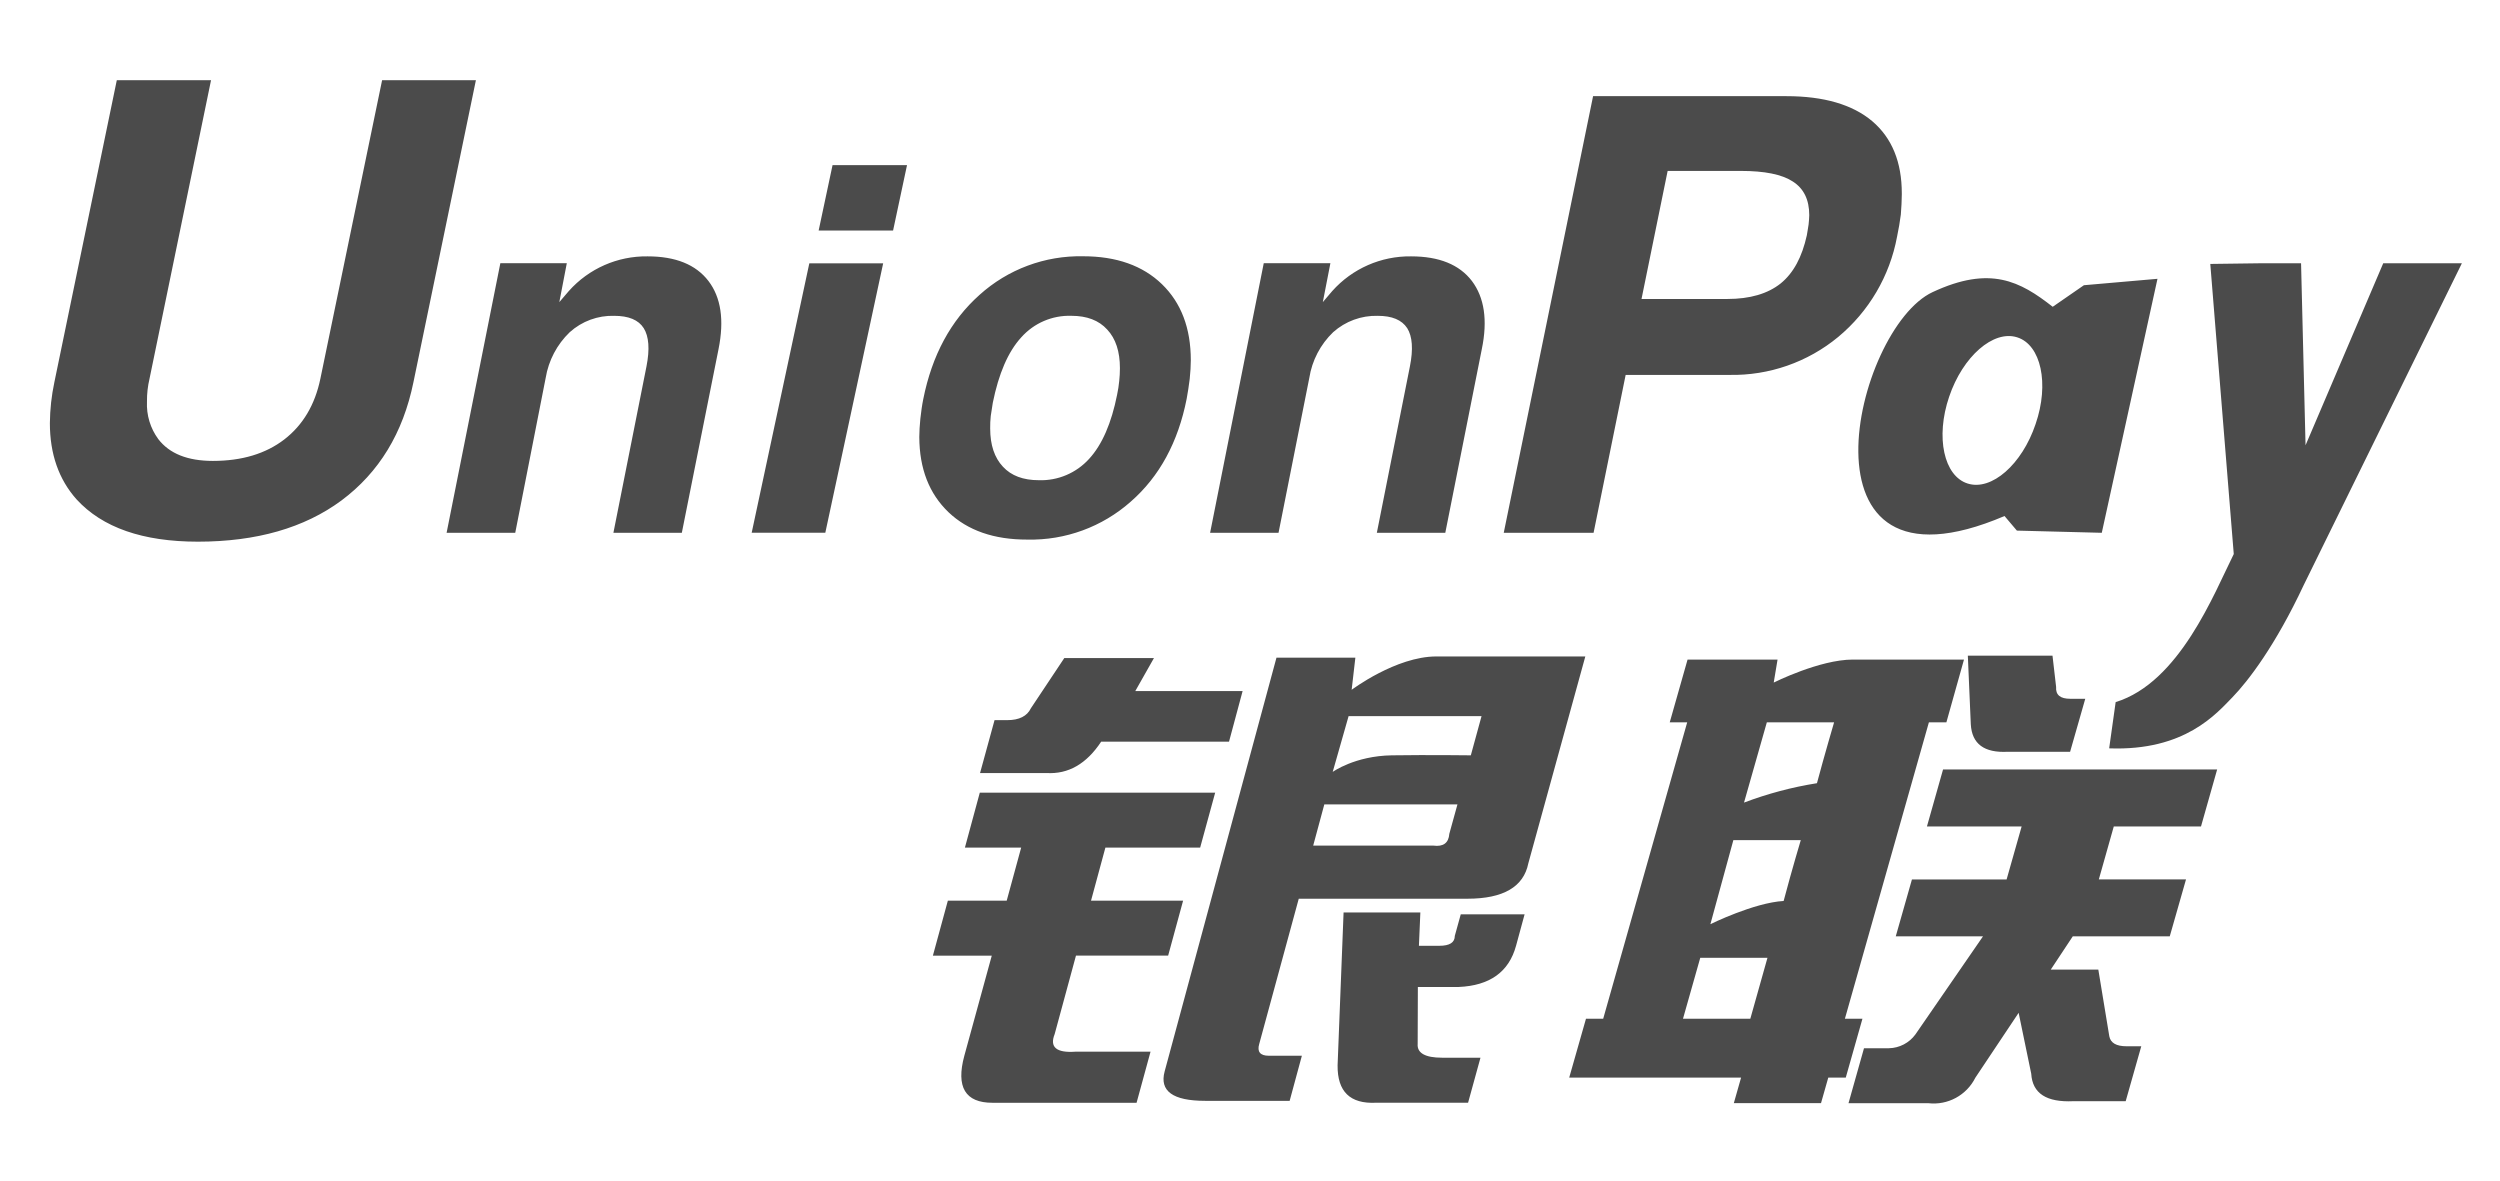 <?xml version="1.0" encoding="utf-8"?>
<!-- Generator: Adobe Illustrator 23.0.4, SVG Export Plug-In . SVG Version: 6.00 Build 0)  -->
<svg version="1.1" id="Layer_1" xmlns="http://www.w3.org/2000/svg" xmlns:xlink="http://www.w3.org/1999/xlink" x="0px" y="0px"
	 viewBox="0 0 802 379" style="enable-background:new 0 0 802 379;" xml:space="preserve">
<style type="text/css">
	.st0{fill:#4B4B4B;}
	.st1{clip-path:url(#SVGID_2_);}
	.st2{clip-path:url(#SVGID_4_);fill:#4B4B4B;}
	.st3{clip-path:url(#SVGID_6_);}
	.st4{clip-path:url(#SVGID_8_);fill:#CACACA;}
	.st5{clip-path:url(#SVGID_10_);}
	.st6{clip-path:url(#SVGID_12_);fill:#CACACA;}
	.st7{clip-path:url(#SVGID_14_);}
	.st8{clip-path:url(#SVGID_16_);fill:#CACACA;}
	.st9{clip-path:url(#SVGID_18_);}
	.st10{clip-path:url(#SVGID_20_);fill:#CACACA;}
	.st11{clip-path:url(#SVGID_22_);}
	.st12{clip-path:url(#SVGID_24_);fill:#CACACA;}
	.st13{clip-path:url(#SVGID_26_);}
	.st14{clip-path:url(#SVGID_28_);fill:#CACACA;}
	.st15{clip-path:url(#SVGID_30_);}
	.st16{clip-path:url(#SVGID_32_);fill:#CACACA;}
	.st17{clip-path:url(#SVGID_34_);}
	.st18{clip-path:url(#SVGID_36_);fill:#CACACA;}
	.st19{clip-path:url(#SVGID_38_);}
	.st20{clip-path:url(#SVGID_40_);fill:#CACACA;}
	.st21{clip-path:url(#SVGID_42_);}
	.st22{clip-path:url(#SVGID_44_);fill:#CACACA;}
	.st23{clip-path:url(#SVGID_46_);}
	.st24{clip-path:url(#SVGID_48_);fill:#FFFFFF;}
</style>
<g>
	<defs>
		<path id="SVGID_1_" d="M653.02,136.04c-4.36,12.96-14.13,21.51-21.78,19.08c-7.64-2.38-10.37-14.86-5.96-27.83
			c4.38-12.98,14.21-21.5,21.82-19.08C654.75,110.6,657.49,123.08,653.02,136.04z M668.52,91.5l-10.01,6.92
			C648.03,90.2,638.44,85.11,620,93.7c-25.12,11.68-46.15,101.38,23.05,71.84l3.97,4.68l27.23,0.7l17.87-81.48L668.52,91.5z
			 M739.05,187.65c-9.1,19.43-17.77,30.74-22.87,36.02c-5.12,5.21-15.22,17.31-39.56,16.4l2.08-14.83
			c20.5-6.33,31.58-34.85,37.89-47.5l-7.53-93.07l15.83-0.21h13.29l1.44,58.38l24.92-58.38h25.23L739.05,187.65z M526.6,95.91h27.56
			c7.22,0,12.92-1.66,17.09-4.99c4.12-3.35,6.84-8.47,8.38-15.42c0.24-1.27,0.38-2.42,0.57-3.5c0.08-0.99,0.21-2,0.21-2.98
			c0-4.96-1.77-8.56-5.29-10.8c-3.52-2.3-9.05-3.39-16.67-3.39h-23.47L526.6,95.91z M511.06,30.85h62.05
			c11.95,0,21.18,2.69,27.51,8.03c6.32,5.38,9.49,13.11,9.48,23.21v0.29c0,1.92-0.14,4.09-0.31,6.43c-0.31,2.31-0.68,4.66-1.21,7.1
			c-2.34,12.62-9.03,24.01-18.89,32.19c-9.81,8.11-22.2,12.42-34.91,12.17h-33.27l-10.29,50.65H482.4L511.06,30.85z M349.39,147.2
			c4.17-4.54,7.16-11.43,8.98-20.59c0.31-1.46,0.54-2.93,0.68-4.41c0.14-1.35,0.22-2.71,0.22-4.08c0-5.34-1.34-9.48-4.08-12.4
			c-2.69-2.97-6.53-4.41-11.52-4.41c-6.11-0.19-11.99,2.34-16.06,6.92c-4.24,4.64-7.23,11.64-9.12,20.97
			c-0.24,1.43-0.47,2.87-0.66,4.27c-0.14,1.32-0.2,2.65-0.18,3.98c0,5.29,1.37,9.37,4.09,12.27c2.68,2.9,6.51,4.33,11.52,4.33
			C339.39,154.25,345.28,151.74,349.39,147.2z M304.28,164.32c-6.2-5.95-9.33-13.95-9.37-24.12c0-1.74,0.13-3.71,0.34-5.88
			c0.25-2.19,0.53-4.33,0.94-6.32c2.81-14.03,8.81-25.17,18.03-33.39c9.11-8.23,21.01-12.66,33.27-12.4
			c10.63,0,19.09,2.98,25.26,8.95c6.17,5.99,9.26,14.1,9.26,24.41c0,1.75-0.13,3.78-0.35,5.99c-0.28,2.21-0.6,4.36-0.99,6.43
			c-2.74,13.85-8.7,24.88-17.93,32.94c-9.14,8.1-20.99,12.45-33.19,12.17C318.86,173.12,310.44,170.18,304.28,164.32z M267.08,52.98
			h23.89l-4.47,20.98h-23.88L267.08,52.98z M259.63,84.47h23.69l-18.56,86.43h-23.62L259.63,84.47z M405.41,84.44h21.38l-2.43,12.48
			l3.04-3.57c6.43-7.19,15.64-11.24,25.27-11.11c8.98,0,15.48,2.63,19.51,7.89c3.98,5.28,5.12,12.55,3.18,21.89l-11.71,58.9h-21.96
			l10.61-53.38c1.1-5.52,0.8-9.62-0.87-12.27c-1.75-2.66-4.87-3.95-9.45-3.95c-5.26-0.14-10.38,1.74-14.31,5.25
			c-4.08,3.92-6.77,9.08-7.65,14.68l-9.87,49.67h-21.95L405.41,84.44z M160.51,84.44h21.32l-2.4,12.48l3.06-3.57
			c6.42-7.2,15.63-11.25,25.26-11.11c8.96,0,15.47,2.63,19.51,7.89c4.04,5.28,5.12,12.55,3.24,21.89l-11.77,58.9h-21.95l10.61-53.38
			c1.09-5.52,0.78-9.62-0.89-12.27c-1.68-2.65-4.84-3.95-9.47-3.95c-5.25-0.15-10.35,1.73-14.26,5.25
			c-4.09,3.93-6.8,9.08-7.72,14.68l-9.76,49.67h-22.02L160.51,84.44z M132.64,122.57c-3.35,16.4-11.07,29.02-23.11,37.99
			c-11.9,8.8-27.24,13.2-46.03,13.21c-17.68,0-30.65-4.52-38.93-13.56c-5.72-6.41-8.57-14.59-8.57-24.46
			c0.04-4.43,0.53-8.85,1.45-13.18l20.02-96.84H67.7l-19.73,95.74c-0.57,2.41-0.85,4.88-0.82,7.35c-0.21,4.31,1.07,8.57,3.63,12.05
			c3.59,4.66,9.4,6.99,17.52,6.99c9.28,0,16.95-2.3,22.91-6.89c5.93-4.58,9.82-11.05,11.57-19.5l19.8-95.74h30.09L132.64,122.57z
			 M623.33,246.85h87.93l-5.18,18.28h-27.98l-4.8,16.99h27.97l-5.21,18.25h-31.11l-7.06,10.67h15.25l3.53,21.42
			c0.42,2.14,2.28,3.18,5.52,3.18h4.73l-5,17.62h-16.73c-8.68,0.42-13.18-2.49-13.57-8.81l-4.04-19.54l-13.88,20.8
			c-2.82,5.65-8.85,8.92-15.11,8.19h-25.59l4.97-17.63h8c3.36-0.07,6.49-1.7,8.48-4.41l21.7-31.49h-27.99l5.19-18.25h30.37
			l4.82-16.99h-30.38L623.33,246.85z M631.28,210.33h27.16l1.16,10.04c-0.18,2.56,1.31,3.8,4.55,3.8h4.8l-4.86,17h-19.95
			c-7.62,0.41-11.55-2.52-11.91-8.82L631.28,210.33z M561.5,326.82l5.5-19.55h-21.56l-5.54,19.55H561.5z M556.06,269.52l-7.37,26.96
			c0,0,13.92-6.88,23.5-7.45c2.76-10.42,5.5-19.51,5.5-19.51H556.06z M566.8,231.73l-7.32,25.74c7.57-2.86,15.41-4.95,23.4-6.22
			c2.39-8.98,5.5-19.53,5.5-19.53H566.8z M535.65,231.73l5.72-20.14h28.87l-1.23,7.38c0,0,14.72-7.38,25.37-7.38h35.67l-5.65,20.14
			h-5.61l-26.95,95.09h5.63l-5.35,18.88h-5.61l-2.33,8.19h-27.97l2.33-8.19H503.4l5.38-18.88h5.52l26.95-95.09H535.65z
			 M431.02,292.72h24.63l-0.46,10.69h6.55c3.31,0,4.96-1.05,4.96-3.18l1.91-6.91h20.48l-2.74,10.08
			c-2.29,8.4-8.43,12.79-18.39,13.22h-13.11l-0.06,18.26c-0.24,2.93,2.4,4.43,7.82,4.43h12.33l-3.98,14.45h-29.57
			c-8.27,0.39-12.37-3.56-12.29-11.98L431.02,292.72z M459.82,271.27c3.17,0.43,4.91-0.83,5.12-3.78l2.61-9.44h-42.71l-3.57,13.22
			H459.82z M475.28,229.73h-42.65l-5.1,17.9c0,0,7.11-5.14,18.97-5.32c11.83-0.18,25.34,0,25.34,0L475.28,229.73z M434.8,210.98
			l-1.19,10.31c0,0,14.23-10.7,27.17-10.7h47.79l-18.28,66.36c-1.52,7.56-8.02,11.35-19.49,11.36h-54.16l-12.68,46.59
			c-0.74,2.49,0.31,3.78,3.03,3.78h10.65l-3.92,14.47h-27.09c-10.4,0-14.72-3.14-13.01-9.45l35.87-132.71H434.8z M314.32,254.28
			h75.51l-4.82,17.63h-30.4l-4.61,17.02h29.54l-4.8,17.63h-29.57l-6.83,25.16c-1.69,4.2,0.53,6.09,6.65,5.66h24.1l-4.48,16.39
			h-46.23c-8.74,0-11.75-5.03-9.02-15.1l8.8-32.1h-18.89l4.8-17.63h18.88l4.64-17.02h-18.05L314.32,254.28z M319.05,231.02h4.12
			c3.78,0,6.34-1.29,7.54-3.81l10.72-16.11h28.76l-5.99,10.59h34.43l-4.36,16.23h-41.01c-4.72,7.14-10.54,10.48-17.54,10.07H314.4
			L319.05,231.02z"/>
	</defs>
	<clipPath id="SVGID_2_">
		<use xlink:href="#SVGID_1_"  style="overflow:visible;"/>
	</clipPath>
	<g class="st1">
		<defs>
			<rect id="SVGID_3_" x="-5103.54" y="-2428.53" width="9379.31" height="6252.88"/>
		</defs>
		<clipPath id="SVGID_4_">
			<use xlink:href="#SVGID_3_"  style="overflow:visible;"/>
		</clipPath>
		<rect x="-23.08" y="-13.36" class="st2" width="851.95" height="406.44"/>
	</g>
</g>
<g>
	<defs>
		<path id="SVGID_5_" d="M1878.6,1032.2h-246.32V899.45h246.32V1032.2z M1886.59,879.16h-262.3c-6.79,0-12.29,5.5-12.29,12.29
			v148.74c0,6.79,5.5,12.29,12.29,12.29h262.3c6.79,0,12.29-5.5,12.29-12.29V891.46C1898.88,884.67,1893.38,879.16,1886.59,879.16z"
			/>
	</defs>
	<clipPath id="SVGID_6_">
		<use xlink:href="#SVGID_5_"  style="overflow:visible;"/>
	</clipPath>
	<g class="st3">
		<defs>
			<rect id="SVGID_7_" x="-4010.67" y="-1256.21" width="8319.62" height="5546.41"/>
		</defs>
		<clipPath id="SVGID_8_">
			<use xlink:href="#SVGID_7_"  style="overflow:visible;"/>
		</clipPath>
	</g>
</g>
<g>
	<defs>
		<path id="SVGID_9_" d="M1831.74,955.05l1.15,5.17l3.95,17.26h-14.17h0L1831.74,955.05z M1797.59,997.87
			c0.35,0.52,0.95,0.83,1.6,0.83h13.67c0.79,0,1.5-0.47,1.78-1.17c1.68-4.24,2.76-6.93,3.11-7.81c0.91,0,5.11,0,9.61,0.01h0.25
			c5.17,0.01,10.67,0.01,11.99,0.01c0.39,1.59,1.35,5.79,1.75,7.52c0.19,0.84,0.97,1.43,1.86,1.43h11.92c0.58,0,1.12-0.25,1.49-0.68
			c0.36-0.43,0.5-0.99,0.38-1.53l-12.97-56.13c-0.19-0.83-0.97-1.43-1.86-1.43h-11.65c-4.66,0-7.33,1.48-8.94,4.96l-24.15,52.25
			C1797.18,996.71,1797.24,997.36,1797.59,997.87z"/>
	</defs>
	<clipPath id="SVGID_10_">
		<use xlink:href="#SVGID_9_"  style="overflow:visible;"/>
	</clipPath>
	<g class="st5">
		<defs>
			<rect id="SVGID_11_" x="-4010.67" y="-1256.21" width="8319.62" height="5546.41"/>
		</defs>
		<clipPath id="SVGID_12_">
			<use xlink:href="#SVGID_11_"  style="overflow:visible;"/>
		</clipPath>
	</g>
</g>
<g>
	<defs>
		<path id="SVGID_13_" d="M1750.87,996.18c4.95,1.51,11.87,2.46,18.49,2.52c0.01,0,0.01,0,0.02,0c19.01,0,31.37-7.77,31.51-19.79
			c0.07-6.61-4.76-11.6-15.15-15.7c-6.36-2.69-10.26-4.48-10.22-7.22c0-2.46,3.56-4.96,10.41-4.96c0.17,0,0.36,0,0.55,0
			c5.69,0,9.7,1.12,12.23,1.97c0.59,0.2,1.24,0.15,1.79-0.12c0.55-0.27,0.92-0.74,1.03-1.28l1.7-8.7c0.17-0.9-0.43-1.77-1.43-2.05
			c-3.12-0.87-8.17-1.91-14.49-1.91c-17.91,0-30.49,7.86-30.59,19.1c-0.11,8.33,8.99,12.97,15.86,15.74
			c7.04,2.83,9.41,4.64,9.38,7.18c-0.05,3.88-5.64,5.65-10.82,5.65c-7.37,0-11.34-0.97-16.96-3.01c-0.59-0.21-1.26-0.18-1.82,0.09
			c-0.56,0.27-0.95,0.74-1.05,1.29l-1.8,9.16C1749.32,995.02,1749.9,995.88,1750.87,996.18z"/>
	</defs>
	<clipPath id="SVGID_14_">
		<use xlink:href="#SVGID_13_"  style="overflow:visible;"/>
	</clipPath>
	<g class="st7">
		<defs>
			<rect id="SVGID_15_" x="-4010.67" y="-1256.21" width="8319.62" height="5546.41"/>
		</defs>
		<clipPath id="SVGID_16_">
			<use xlink:href="#SVGID_15_"  style="overflow:visible;"/>
		</clipPath>
	</g>
</g>
<g>
	<defs>
		<path id="SVGID_17_" d="M1655.07,936.89c10.69,4.18,19.44,10.81,25.3,19.17c0.36,0.52,0.92,0.8,1.49,0.8
			c0.26,0,0.53-0.06,0.78-0.18c0.79-0.39,1.23-1.33,1.05-2.26l-3.11-15.97c-0.01-0.03-0.01-0.07-0.02-0.1
			c-1.12-4.56-4.66-5.24-7.23-5.35c-0.02,0-0.05,0-0.07,0l-17.54-0.03c0,0,0,0,0,0c-0.91,0-1.68,0.71-1.84,1.68
			C1653.71,935.6,1654.22,936.55,1655.07,936.89z"/>
	</defs>
	<clipPath id="SVGID_18_">
		<use xlink:href="#SVGID_17_"  style="overflow:visible;"/>
	</clipPath>
	<g class="st9">
		<defs>
			<rect id="SVGID_19_" x="-4010.67" y="-1256.21" width="8319.62" height="5546.41"/>
		</defs>
		<clipPath id="SVGID_20_">
			<use xlink:href="#SVGID_19_"  style="overflow:visible;"/>
		</clipPath>
	</g>
</g>
<g>
	<defs>
		<path id="SVGID_21_" d="M1719.98,998.05c0.32,0.41,0.79,0.65,1.29,0.65h11.67c0.82,0,1.52-0.64,1.66-1.51l8.87-56.13
			c0.08-0.53-0.05-1.07-0.37-1.48s-0.79-0.65-1.29-0.65h-11.68c-0.82,0-1.52,0.64-1.66,1.51l-8.86,56.13
			C1719.52,997.1,1719.66,997.64,1719.98,998.05z"/>
	</defs>
	<clipPath id="SVGID_22_">
		<use xlink:href="#SVGID_21_"  style="overflow:visible;"/>
	</clipPath>
	<g class="st11">
		<defs>
			<rect id="SVGID_23_" x="-4010.67" y="-1256.21" width="8319.62" height="5546.41"/>
		</defs>
		<clipPath id="SVGID_24_">
			<use xlink:href="#SVGID_23_"  style="overflow:visible;"/>
		</clipPath>
	</g>
</g>
<g>
	<defs>
		<path id="SVGID_25_" d="M1668.96,951.83c-0.68-0.48-1.61-0.5-2.32-0.06c-0.7,0.45-1.02,1.26-0.78,2.02l13.81,43.6
			c0.25,0.78,1.02,1.31,1.89,1.31c0,0,0,0,0,0l15.91-0.02c0.79,0,1.5-0.43,1.81-1.1l26.11-56.1c0.26-0.56,0.2-1.21-0.17-1.72
			c-0.36-0.51-0.98-0.82-1.65-0.82h0l-14.36,0.01c-0.81,0-1.54,0.46-1.84,1.16l-16.8,39.66l-1.81-6.04
			c-0.02-0.08-0.05-0.16-0.09-0.24C1686.04,967.79,1678.91,958.89,1668.96,951.83z"/>
	</defs>
	<clipPath id="SVGID_26_">
		<use xlink:href="#SVGID_25_"  style="overflow:visible;"/>
	</clipPath>
	<g class="st13">
		<defs>
			<rect id="SVGID_27_" x="-4010.67" y="-1256.21" width="8319.62" height="5546.41"/>
		</defs>
		<clipPath id="SVGID_28_">
			<use xlink:href="#SVGID_27_"  style="overflow:visible;"/>
		</clipPath>
	</g>
</g>
<g>
	<defs>
		<path id="SVGID_29_" d="M2158.91,964.44c-2.85,0-4.91,3.27-4.91,8.01c0,3.16,1.03,4.74,3.2,4.74c2.97,0,5.14-3.27,5.14-8.12
			C2162.33,966.02,2161.08,964.44,2158.91,964.44z M2171.58,953.16l-4.91,29.57h-6.05l0.34-2.14c-1.83,1.81-3.54,2.6-5.93,2.6
			c-4.68,0-7.76-3.95-7.76-9.93c0-8.01,4.79-14.78,10.5-14.78c2.4,0,4.34,1.02,6.05,3.27l1.37-8.58L2171.58,953.16L2171.58,953.16z
			 M2146.7,965.57c-3.65-0.34-4.11,2.48-6.51,17.15h-6.39l0.34-1.58c1.37-7.45,2.51-15.01,3.31-22.46h5.93
			c0,1.24-0.23,2.48-0.46,3.72c2.05-2.93,3.54-4.4,6.16-3.84C2148.29,959.93,2147.27,962.52,2146.7,965.57z M2124.55,972
			c-3.65,0-5.48,1.24-5.48,3.61c0,1.47,0.91,2.48,2.28,2.48c2.62,0,4.45-2.48,4.57-6.09H2124.55z M2132.54,969.97
			c-0.57,3.5-1.71,10.95-1.94,12.75h-5.25l0.11-2.48c-1.6,2.03-3.77,2.93-6.73,2.93c-3.54,0-5.82-2.71-5.82-6.54
			c0-5.87,4.11-9.25,11.19-9.25c0.8,0,1.71,0,2.62,0.11c0.23-0.79,0.23-1.13,0.23-1.47c0-1.69-1.14-2.26-4.11-2.26
			c-3.08,0-5.71,0.79-6.73,1.13c0,0,0-0.45,0.91-5.42c3.2-0.9,5.25-1.24,7.65-1.24c5.48,0,8.33,2.37,8.33,7
			C2133,966.47,2132.89,967.94,2132.54,969.97z M2113.48,960.38c-2.28-1.13-3.88-1.58-5.71-1.58c-4.79,0-8.1,4.63-8.1,11.06
			c0,4.51,2.17,7.22,5.94,7.22c1.6,0,3.31-0.45,5.48-1.47l-1.14,6.66c-2.4,0.68-3.88,0.9-5.71,0.9c-6.85,0-11.19-4.85-11.19-12.75
			c0-10.61,5.94-17.94,14.5-17.94c2.74,0,6.05,1.13,6.96,1.47L2113.48,960.38z M2090.65,965.57c-3.54-0.34-4.11,2.48-6.39,17.15
			h-6.39l0.34-1.58c1.26-7.45,2.51-15.01,3.31-22.46h5.82c0.11,1.24-0.23,2.48-0.34,3.72c1.94-2.93,3.42-4.4,6.16-3.84
			C2092.37,959.93,2091.34,962.52,2090.65,965.57z M2071.36,967.94c0-0.45,0.68-4.29-2.97-4.29c-2.06,0-3.54,1.58-4.11,4.29H2071.36
			z M2076.5,972.79h-12.67c-0.46,3.5,1.83,4.96,5.48,4.96c2.28,0,4.34-0.45,6.62-1.58l-1.03,6.09c-2.17,0.56-4.34,0.9-6.51,0.9
			c-7.19,0-10.84-3.72-10.84-10.72c0-8.24,4.68-14.22,11.07-14.22c5.25,0,8.67,3.39,8.67,8.69
			C2077.3,968.62,2077.07,970.42,2076.5,972.79z M2057.33,958.69l-0.8,5.87h-3.31c-0.68,4.51-1.83,10.27-1.83,10.95
			c0,1.24,0.68,1.81,2.17,1.81c0.62,0,1.23-0.07,1.83-0.23l-0.91,5.3c-1.71,0.56-3.08,0.79-4.57,0.79c-3.31,0-5.02-1.81-5.14-5.3
			c0-1.02,0.46-3.84,0.91-6.32c0,0,0.34-2.26,2.85-16.48h6.28l-0.69,3.61L2057.33,958.69L2057.33,958.69z M2043.17,964.22
			c-1.71-0.23-3.42-0.34-4.68-0.34c-2.06,0-3.08,0.68-3.08,1.92c0,1.13,0.23,1.47,2.97,2.6c3.2,1.47,4.57,3.5,4.57,6.77
			c0,5.53-3.2,8.12-9.93,8.01c-3.88,0-5.25-0.34-6.62-0.68c0,0,0-0.23,0.8-5.53c2.05,0.56,3.88,0.9,5.82,0.9
			c2.51,0,3.65-0.68,3.65-2.14c0-1.13-0.46-1.47-2.97-2.71c-3.42-1.58-4.91-3.61-4.91-6.66c0-4.51,2.4-8.12,9.59-8.12
			c1.48,0,3.99,0.11,5.71,0.45L2043.17,964.22z M2017.72,972c-3.54,0-5.36,1.24-5.36,3.61c0,1.47,0.8,2.48,2.28,2.48
			c2.63,0,4.45-2.48,4.57-6.09H2017.72z M2025.82,969.97c-0.57,3.5-1.83,10.95-1.94,12.75h-5.36l0.11-2.48
			c-1.6,2.03-3.77,2.93-6.62,2.93c-3.54,0-5.94-2.71-5.94-6.54c0-5.87,4.22-9.25,11.3-9.25c0.69,0,1.6,0,2.63,0.11
			c0.11-0.79,0.23-1.13,0.23-1.47c0-1.69-1.14-2.26-4.11-2.26c-3.2,0-5.71,0.79-6.73,1.13c0,0,0-0.45,0.8-5.42
			c3.2-0.9,5.36-1.24,7.65-1.24c5.59,0,8.45,2.37,8.45,7C2026.28,966.47,2026.05,967.94,2025.82,969.97z M2007.33,953.16
			l-5.02,29.57h-6.39l3.65-22.68l-8.1,22.68h-4.45l-0.46-22.57l-3.88,22.57h-6.05l5.02-29.57h9.25l0.23,18.39l6.28-18.39H2007.33z
			 M2115.76,906.44c-14.04,0-26.94,4.63-37.44,12.41c9.36,8.46,16.21,19.52,19.52,32.05h-5.71c-3.31-11.17-9.59-20.99-18.03-28.55
			c-8.45,7.56-14.72,17.38-18.03,28.55h-5.71c3.31-12.53,10.16-23.59,19.52-32.05c-10.5-7.79-23.4-12.41-37.44-12.41
			c-34.36,0-62.09,27.53-62.09,61.39s27.74,61.39,62.09,61.39c14.04,0,26.94-4.63,37.44-12.41c-8.79-8.01-15.41-18.28-18.83-29.79
			h5.71c3.42,10.16,9.47,19.3,17.35,26.29c7.88-7,13.92-16.14,17.35-26.29h5.71c-3.42,11.51-10.04,21.78-18.83,29.79
			c10.5,7.79,23.4,12.41,37.44,12.41c34.36,0,62.09-27.53,62.09-61.39S2150.12,906.44,2115.76,906.44z M2205.59,1040.04
			c0,7.9-6.62,14.44-14.61,14.44h-233.76c-7.99,0-14.61-6.54-14.61-14.44V895.61c0-7.9,6.62-14.44,14.61-14.44h233.76
			c7.99,0,14.61,6.54,14.61,14.44V1040.04z"/>
	</defs>
	<clipPath id="SVGID_30_">
		<use xlink:href="#SVGID_29_"  style="overflow:visible;"/>
	</clipPath>
	<g class="st15">
		<defs>
			<rect id="SVGID_31_" x="-3994.67" y="-1254.21" width="8319.62" height="5546.41"/>
		</defs>
		<clipPath id="SVGID_32_">
			<use xlink:href="#SVGID_31_"  style="overflow:visible;"/>
		</clipPath>
	</g>
</g>
<g>
	<defs>
		<path id="SVGID_33_" d="M2480.04,983.55c-0.45,0.11-1.49,0.23-2.06,0.23h-17.59v-15.65h17.59c0.57,0,1.61,0.11,2.06,0.22
			c3.45,0.68,6.22,3.69,6.22,7.6C2486.26,979.97,2483.5,982.88,2480.04,983.55z M2460.39,944.87h15.99c0.57,0,1.37,0.11,1.73,0.11
			c3.33,0.56,6.08,3.24,6.08,7.15c0,3.91-2.75,6.49-6.08,7.04c-0.35,0.11-1.16,0.11-1.73,0.11h-15.99V944.87z M2494.64,963.88v-0.33
			c8.96-1.23,13.91-6.93,13.91-13.52c0-8.5-7.24-13.42-17.01-13.87c-0.69,0-1.94-0.11-2.98-0.11h-52.3v57h56.43
			c11.14,0,19.42-5.81,19.42-14.86C2512.12,969.92,2504.53,964.55,2494.64,963.88z M2351.89,964.55c0,16.21,11.5,31.74,51.94,29.96
			c0,0,11.61-0.45,23.91-3.47v-12.63c-5.97,3.02-13.56,5.92-22.99,6.6c-16.54,1.22-26.42-6.6-26.42-20.46s9.89-21.68,26.42-20.46
			c9.43,0.68,16.91,3.47,22.99,6.49v-12.51c-12.3-3.02-23.91-3.47-23.91-3.47C2363.39,932.81,2351.89,948.35,2351.89,964.55z
			 M2319.49,970.47c0,8.38-5.86,14.64-16.44,14.64c-8.96,0-17.81-2.57-26.32-6.59v12.51c13.79,3.69,31.27,3.69,31.27,3.69
			c29.19,0,37.7-10.84,37.7-24.26v-34.42h-26.21V970.47z M2516.58,1036.41c0,5.36-4.66,9.89-10.17,9.89h-230.02
			c-5.51,0-10.17-4.53-10.17-9.89V896.6c0-5.36,4.66-9.89,10.17-9.89h230.02c5.51,0,10.17,4.53,10.17,9.89V1036.41z M2519.53,883.85
			c-3.53-3.43-8.19-5.32-13.11-5.32h-230.02c-4.93,0-9.58,1.89-13.11,5.32c-3.53,3.43-5.47,7.96-5.47,12.75v139.81
			c0,4.79,1.94,9.32,5.47,12.75c3.53,3.43,8.19,5.32,13.11,5.32h230.02c4.93,0,9.58-1.89,13.11-5.32c3.53-3.43,5.47-7.96,5.47-12.75
			V896.6C2525,891.81,2523.06,887.29,2519.53,883.85z"/>
	</defs>
	<clipPath id="SVGID_34_">
		<use xlink:href="#SVGID_33_"  style="overflow:visible;"/>
	</clipPath>
	<g class="st17">
		<defs>
			<rect id="SVGID_35_" x="-4065.33" y="-1289.29" width="8446.06" height="5630.7"/>
		</defs>
		<clipPath id="SVGID_36_">
			<use xlink:href="#SVGID_35_"  style="overflow:visible;"/>
		</clipPath>
	</g>
</g>
<g>
	<defs>
		<path id="SVGID_37_" d="M2815.68,927.76h-216.24v-15.52c0-9.65,7.8-17.49,17.39-17.49h181.46c9.59,0,17.39,7.84,17.39,17.49
			V927.76z M2815.68,1020.97c0,9.65-7.8,17.49-17.39,17.49h-181.46c-9.59,0-17.39-7.84-17.39-17.49v-69.9h216.24V1020.97z
			 M2798.29,879.2h-181.46c-18.13,0-32.84,14.79-32.84,33.03v108.73c0,18.24,14.71,33.03,32.84,33.03h181.46
			c18.13,0,32.84-14.79,32.84-33.03V912.23C2831.13,894,2816.42,879.2,2798.29,879.2z"/>
	</defs>
	<clipPath id="SVGID_38_">
		<use xlink:href="#SVGID_37_"  style="overflow:visible;"/>
	</clipPath>
	<g class="st19">
		<defs>
			<rect id="SVGID_39_" x="-1345.47" y="-2427.99" width="8390.33" height="5593.55"/>
		</defs>
		<clipPath id="SVGID_40_">
			<use xlink:href="#SVGID_39_"  style="overflow:visible;"/>
		</clipPath>
	</g>
</g>
<g>
	<defs>
		<rect id="SVGID_41_" x="2590.99" y="949.12" width="230.73" height="90.9"/>
	</defs>
	<clipPath id="SVGID_42_">
		<use xlink:href="#SVGID_41_"  style="overflow:visible;"/>
	</clipPath>
	<g class="st21">
		<defs>
			<rect id="SVGID_43_" x="-1345.47" y="-2427.99" width="8390.33" height="5593.55"/>
		</defs>
		<clipPath id="SVGID_44_">
			<use xlink:href="#SVGID_43_"  style="overflow:visible;"/>
		</clipPath>
	</g>
</g>
<g>
	<defs>
		<rect id="SVGID_45_" x="2723.84" y="949.12" width="90.9" height="34.96"/>
	</defs>
	<clipPath id="SVGID_46_">
		<use xlink:href="#SVGID_45_"  style="overflow:visible;"/>
	</clipPath>
	<g class="st23">
		<defs>
			<rect id="SVGID_47_" x="-1345.47" y="-2427.99" width="8390.33" height="5593.55"/>
		</defs>
		<clipPath id="SVGID_48_">
			<use xlink:href="#SVGID_47_"  style="overflow:visible;"/>
		</clipPath>
	</g>
</g>
</svg>
